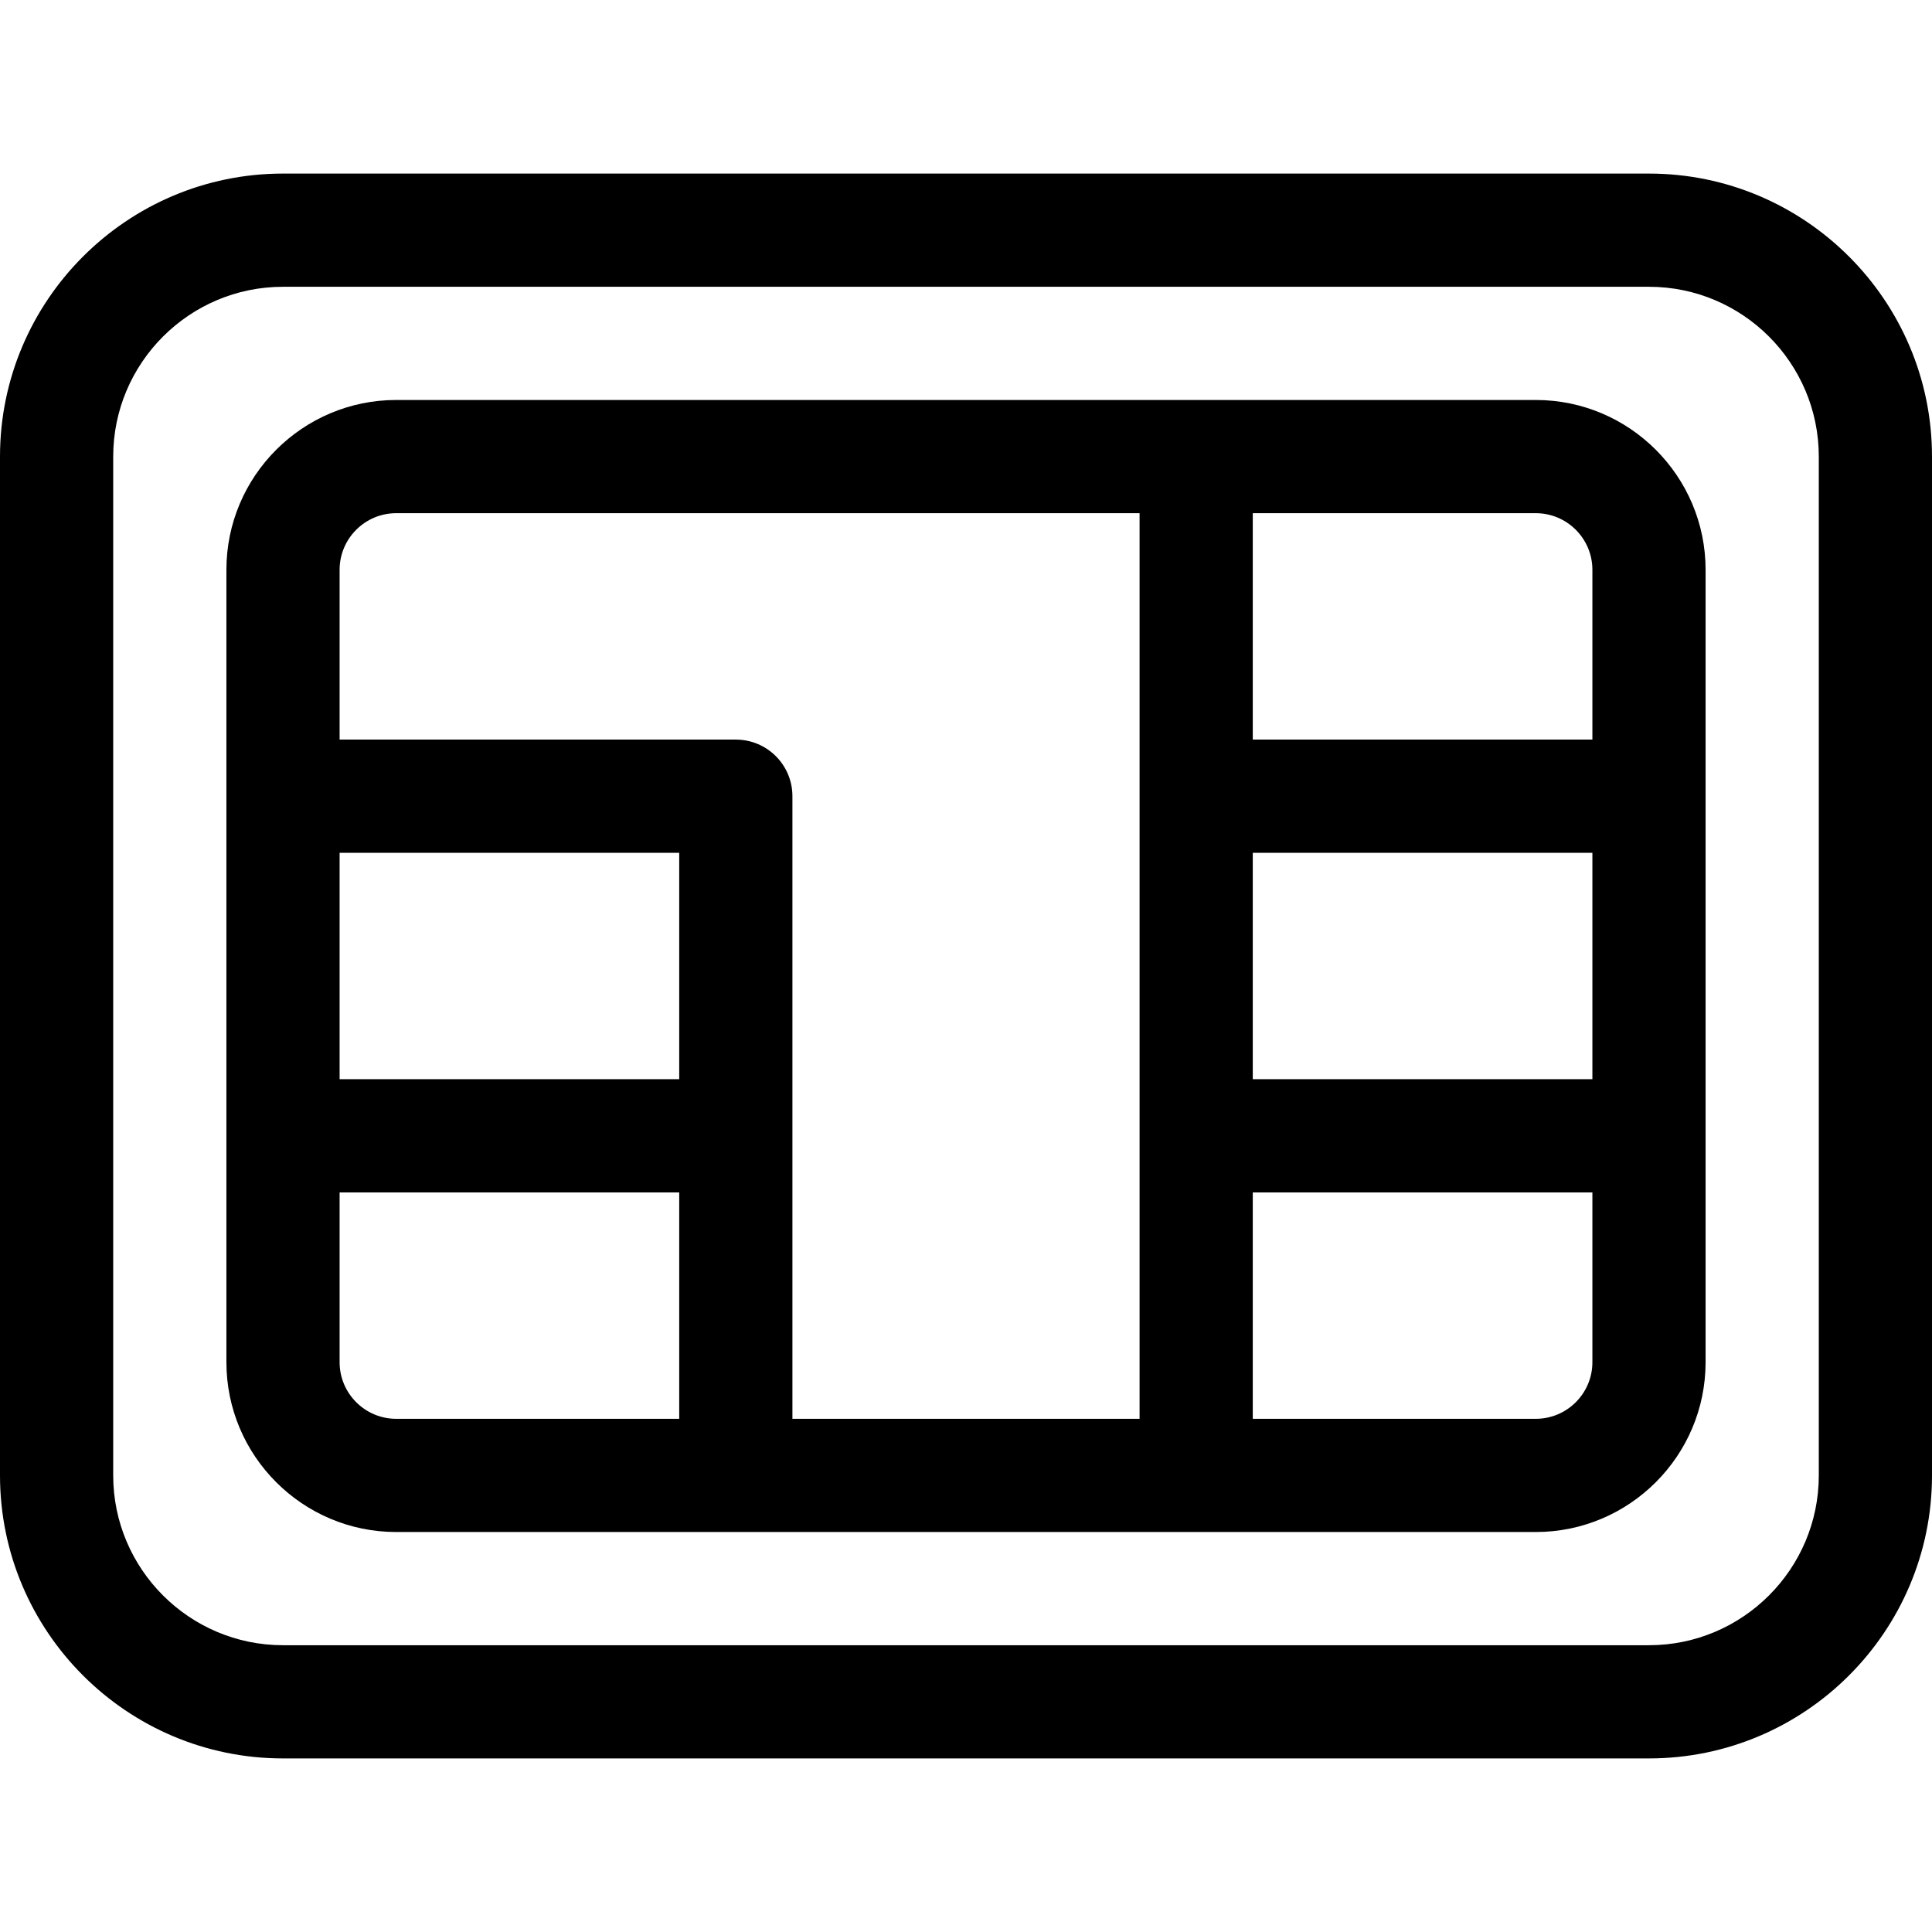<!-- icon666.com - MILLIONS vector ICONS FREE --><svg version="1.1" id="Capa_1" xmlns="http://www.w3.org/2000/svg" xmlns:xlink="http://www.w3.org/1999/xlink" x="0px" y="0px" viewBox="0 0 512 512" style="enable-background:new 0 0 512 512;" xml:space="preserve"><g><g><path d="M407,106c-16.413,0-285.525,0-302,0c-24.813,0-45,20.187-45,45c0,10.029,0,199.856,0,210c0,24.813,20.187,45,45,45 c16.479,0,285.593,0,302,0c24.813,0,45-20.187,45-45V151C452,126.187,431.813,106,407,106z M180,376h-75c-8.271,0-15-6.729-15-15 v-45h90V376z M180,286H90v-60h90V286z M302,376h-92V211c0-8.284-6.716-15-15-15H90v-45c0-8.271,6.729-15,15-15h197V376z M422,361 c0,8.271-6.729,15-15,15h-75v-60h90V361z M422,286h-90v-60h90V286z M422,196h-90v-60h75c8.271,0,15,6.729,15,15V196z"></path></g></g><g><g><path d="M437,46H75C33.645,46,0,79.645,0,121v270c0,41.355,33.645,75,75,75h362c41.355,0,75-33.645,75-75V121 C512,79.645,478.355,46,437,46z M482,391c0,24.813-20.187,45-45,45H75c-24.813,0-45-20.187-45-45V121c0-24.813,20.187-45,45-45 h362c24.813,0,45,20.187,45,45V391z"></path></g></g></svg>